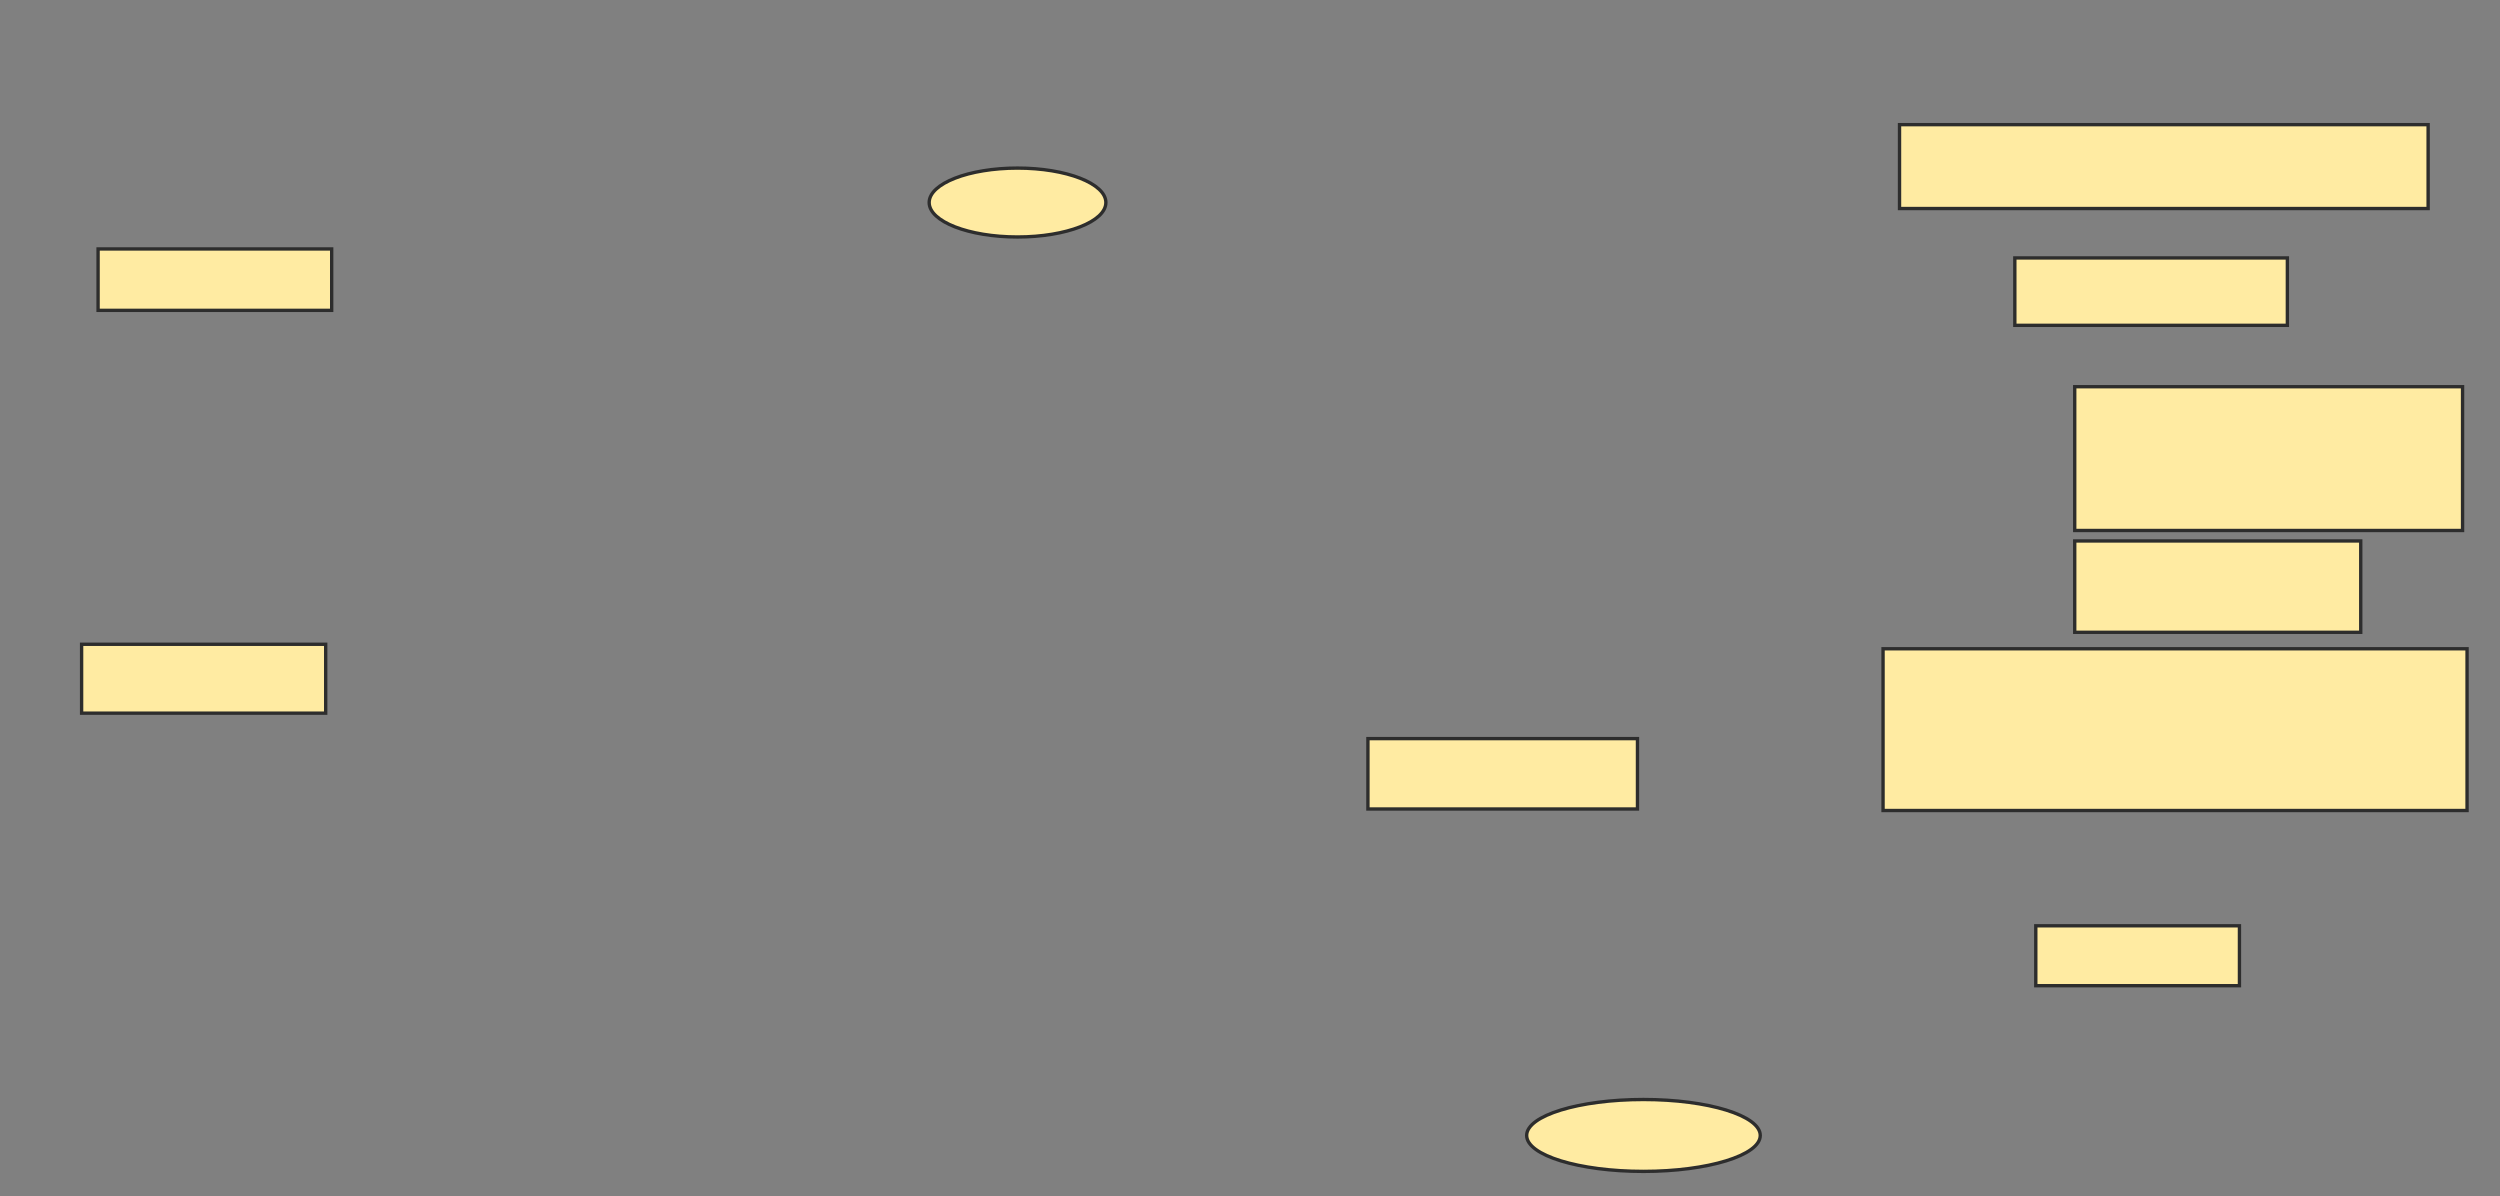 <svg xmlns="http://www.w3.org/2000/svg" width="742" height="355">
 <rect width="100%" height="100%" fill="#808080" stroke="none"/>
 <!-- Created with Image Occlusion Enhanced -->
 <g>
  <title>Labels</title>
 </g>
 <g>
  <title>Masks</title>
  <rect id="5405c4862cc546aba27cd981c4f60ac1-ao-1" height="18.222" width="69.333" y="73.889" x="29.111" stroke="#2D2D2D" fill="#FFEBA2"/>
  <rect id="5405c4862cc546aba27cd981c4f60ac1-ao-2" height="20.444" width="72.444" y="191.222" x="24.222" stroke="#2D2D2D" fill="#FFEBA2"/>
  
  <ellipse ry="10.222" rx="26.222" id="5405c4862cc546aba27cd981c4f60ac1-ao-4" cy="60.111" cx="302" stroke="#2D2D2D" fill="#FFEBA2"/>
  <ellipse ry="10.667" rx="34.667" id="5405c4862cc546aba27cd981c4f60ac1-ao-5" cy="337" cx="487.778" stroke="#2D2D2D" fill="#FFEBA2"/>
  <rect id="5405c4862cc546aba27cd981c4f60ac1-ao-6" height="20.889" width="80" y="219.222" x="406" stroke="#2D2D2D" fill="#FFEBA2"/>
  <rect id="5405c4862cc546aba27cd981c4f60ac1-ao-7" height="17.778" width="60.444" y="274.778" x="604.222" stroke="#2D2D2D" fill="#FFEBA2"/>
  <rect id="5405c4862cc546aba27cd981c4f60ac1-ao-8" height="48" width="173.333" y="192.556" x="558.889" stroke="#2D2D2D" fill="#FFEBA2"/>
  <rect id="5405c4862cc546aba27cd981c4f60ac1-ao-9" height="27.111" width="84.889" y="160.556" x="615.778" stroke="#2D2D2D" fill="#FFEBA2"/>
  <rect id="5405c4862cc546aba27cd981c4f60ac1-ao-10" height="42.667" width="115.111" y="114.778" x="615.778" stroke="#2D2D2D" fill="#FFEBA2"/>
  <rect id="5405c4862cc546aba27cd981c4f60ac1-ao-11" height="20" width="80.889" y="76.556" x="598" stroke="#2D2D2D" fill="#FFEBA2"/>
  <rect id="5405c4862cc546aba27cd981c4f60ac1-ao-12" height="24.889" width="156.889" y="37" x="563.778" stroke="#2D2D2D" fill="#FFEBA2"/>
 </g>
</svg>